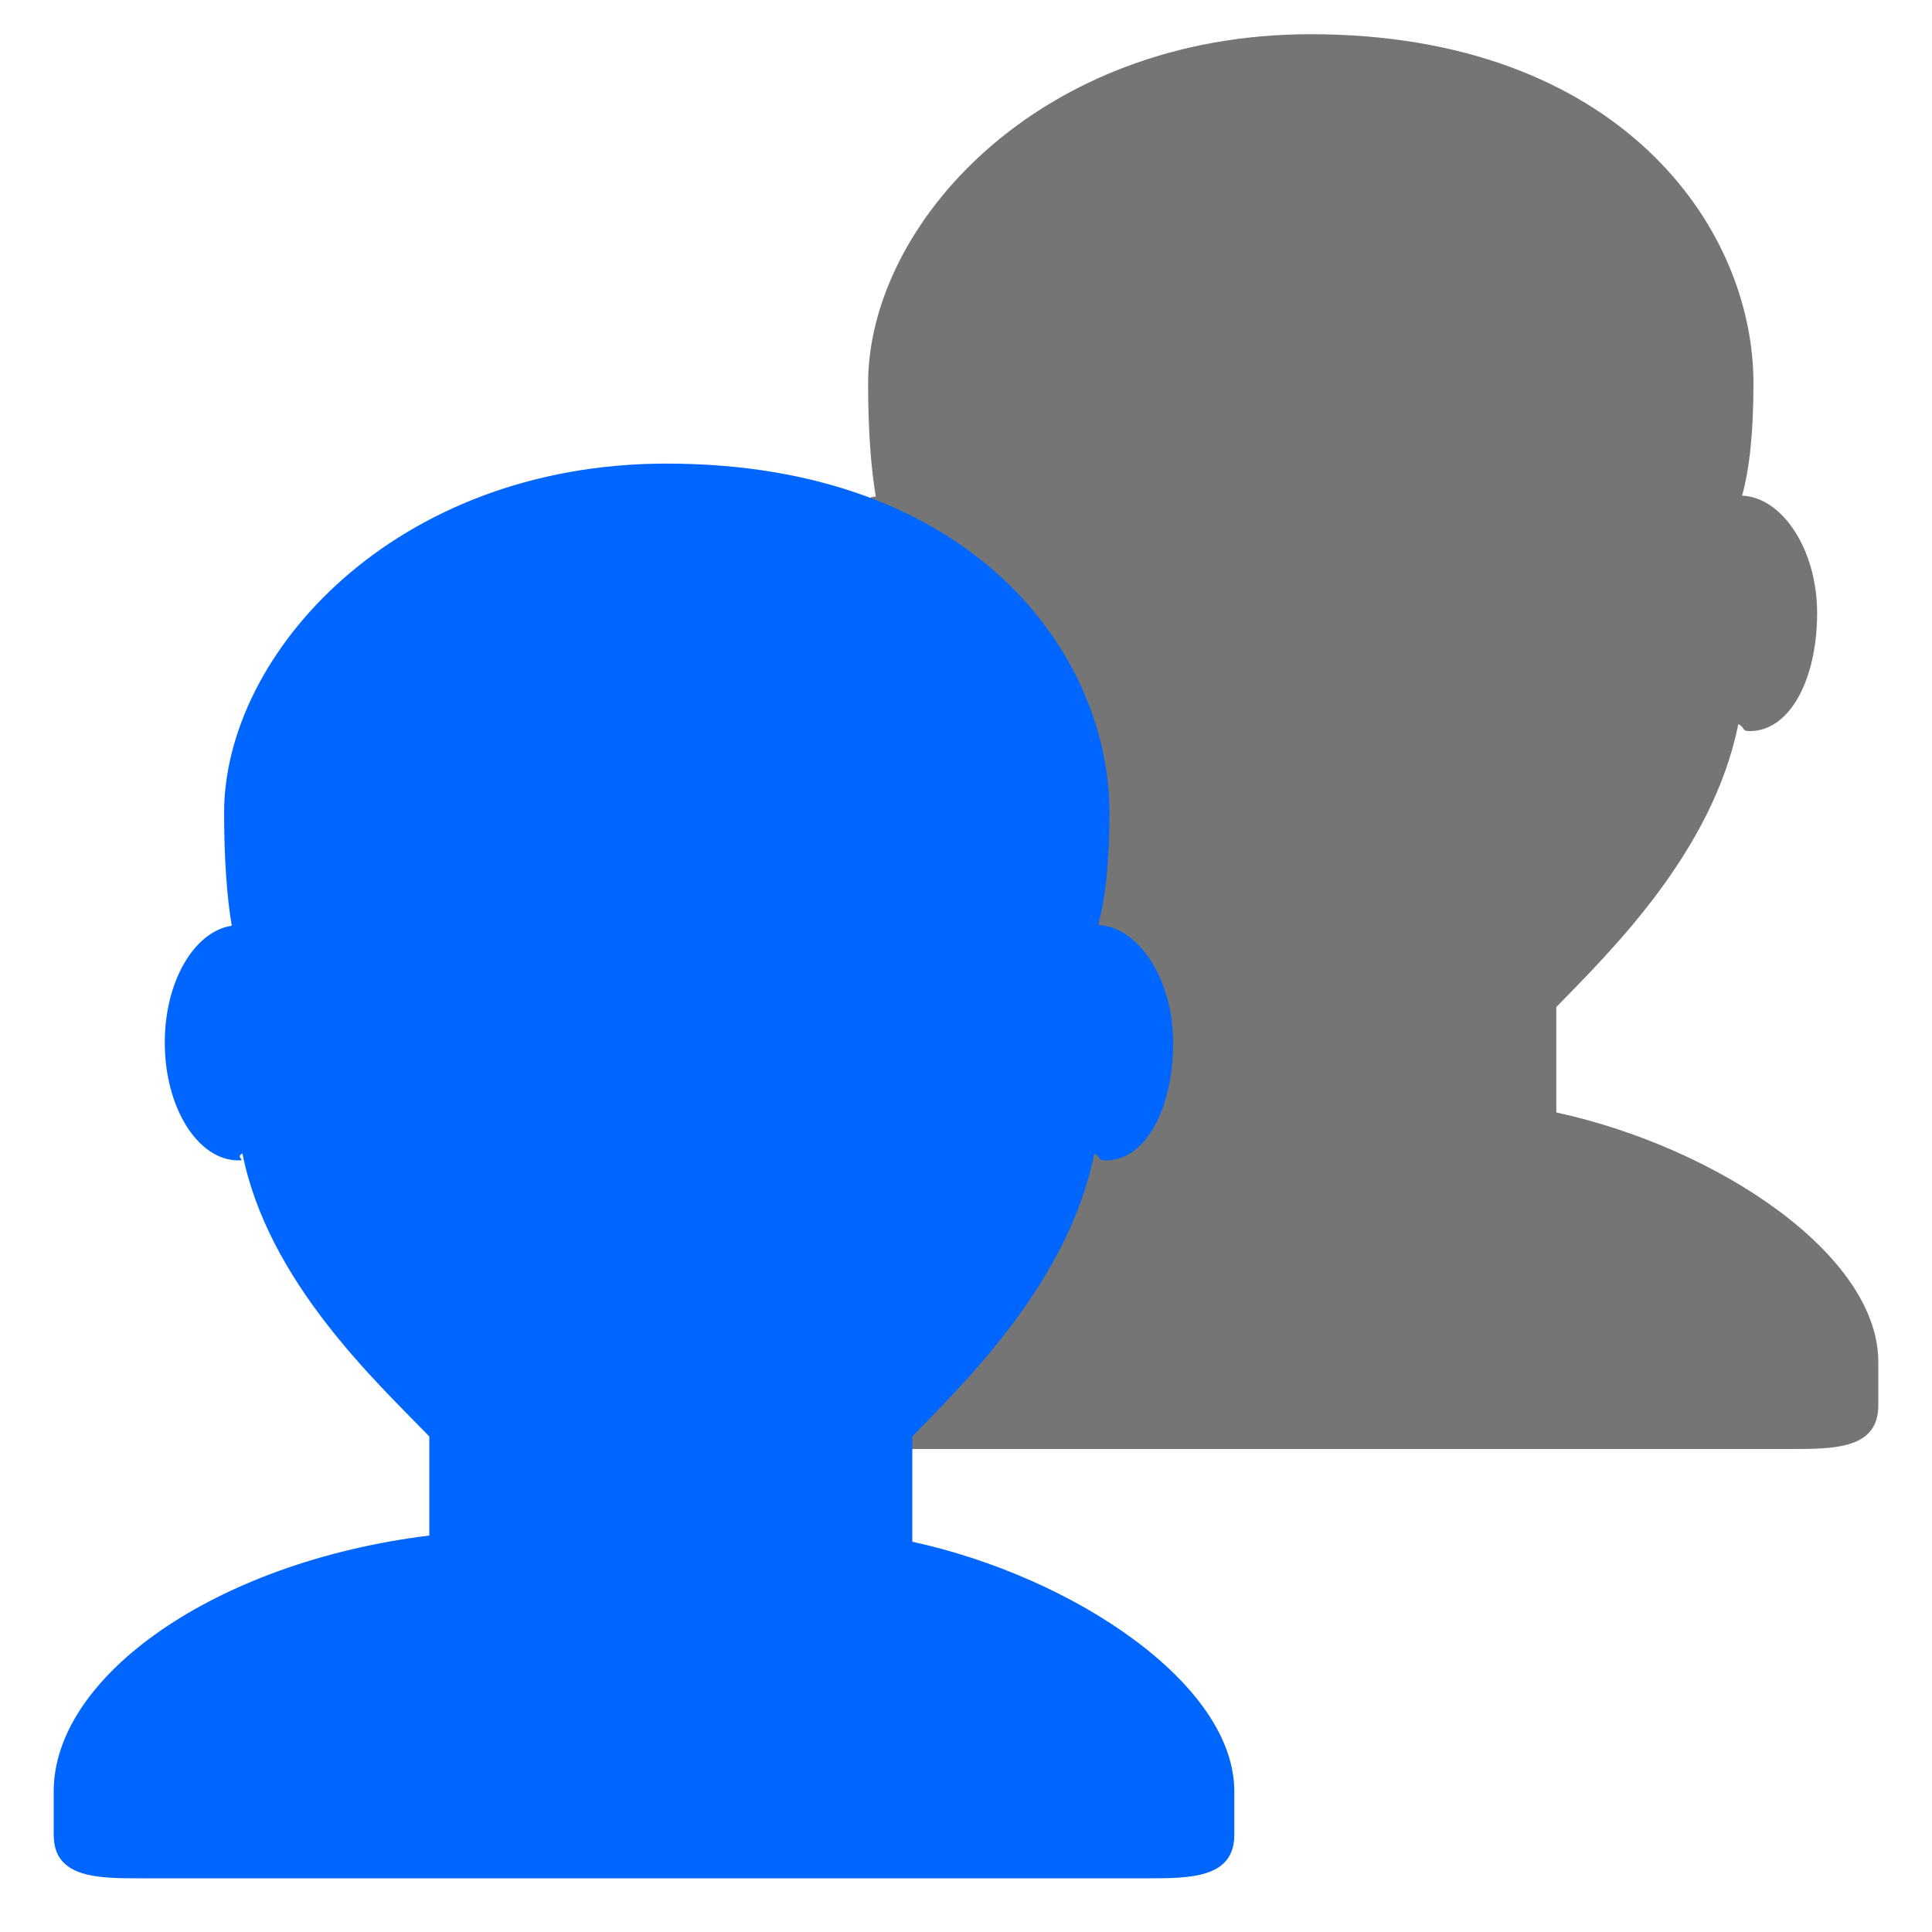 <svg xmlns="http://www.w3.org/2000/svg" width="24" height="24" viewBox="0 0 24 24"><g fill="none"><path fill="#757575" d="M19.333 13.82v-1.31c.667-.686 1.943-1.926 2.261-3.515.095.053.037.087.142.087.505 0 .837-.655.837-1.465 0-.796-.437-1.44-.932-1.46.095-.344.141-.804.141-1.395 0-1.97-1.7-4.337-5.502-4.337-3.379 0-5.496 2.366-5.496 4.337 0 .572.034 1.041.095 1.405-.465.07-.832.688-.832 1.45 0 .809.41 1.464.916 1.464.104 0-.046-.034.048-.086.318 1.589 1.656 2.828 2.322 3.516v1.231c-2.666.328-4.666 1.752-4.666 3.177v.54c0 .541.548.541 1.089.541h12.487c.542 0 1.09 0 1.09-.541v-.54c0-1.334-2-2.665-4-3.1z"/><path fill="#06F" d="M11.333 19.153v-1.309c.667-.687 1.943-1.927 2.261-3.515.095.052.037.086.142.086.505 0 .837-.655.837-1.464 0-.796-.437-1.441-.932-1.461.095-.344.141-.804.141-1.395 0-1.97-1.7-4.336-5.502-4.336-3.38 0-5.496 2.366-5.496 4.336 0 .572.034 1.042.095 1.405-.465.07-.832.689-.832 1.45 0 .81.41 1.465.916 1.465.104 0-.046-.034.048-.087.318 1.59 1.656 2.829 2.322 3.516v1.231c-2.666.328-4.666 1.752-4.666 3.177v.54c0 .541.548.541 1.089.541h12.487c.542 0 1.09 0 1.09-.541v-.54c0-1.334-2-2.665-4-3.1z"/></g></svg>